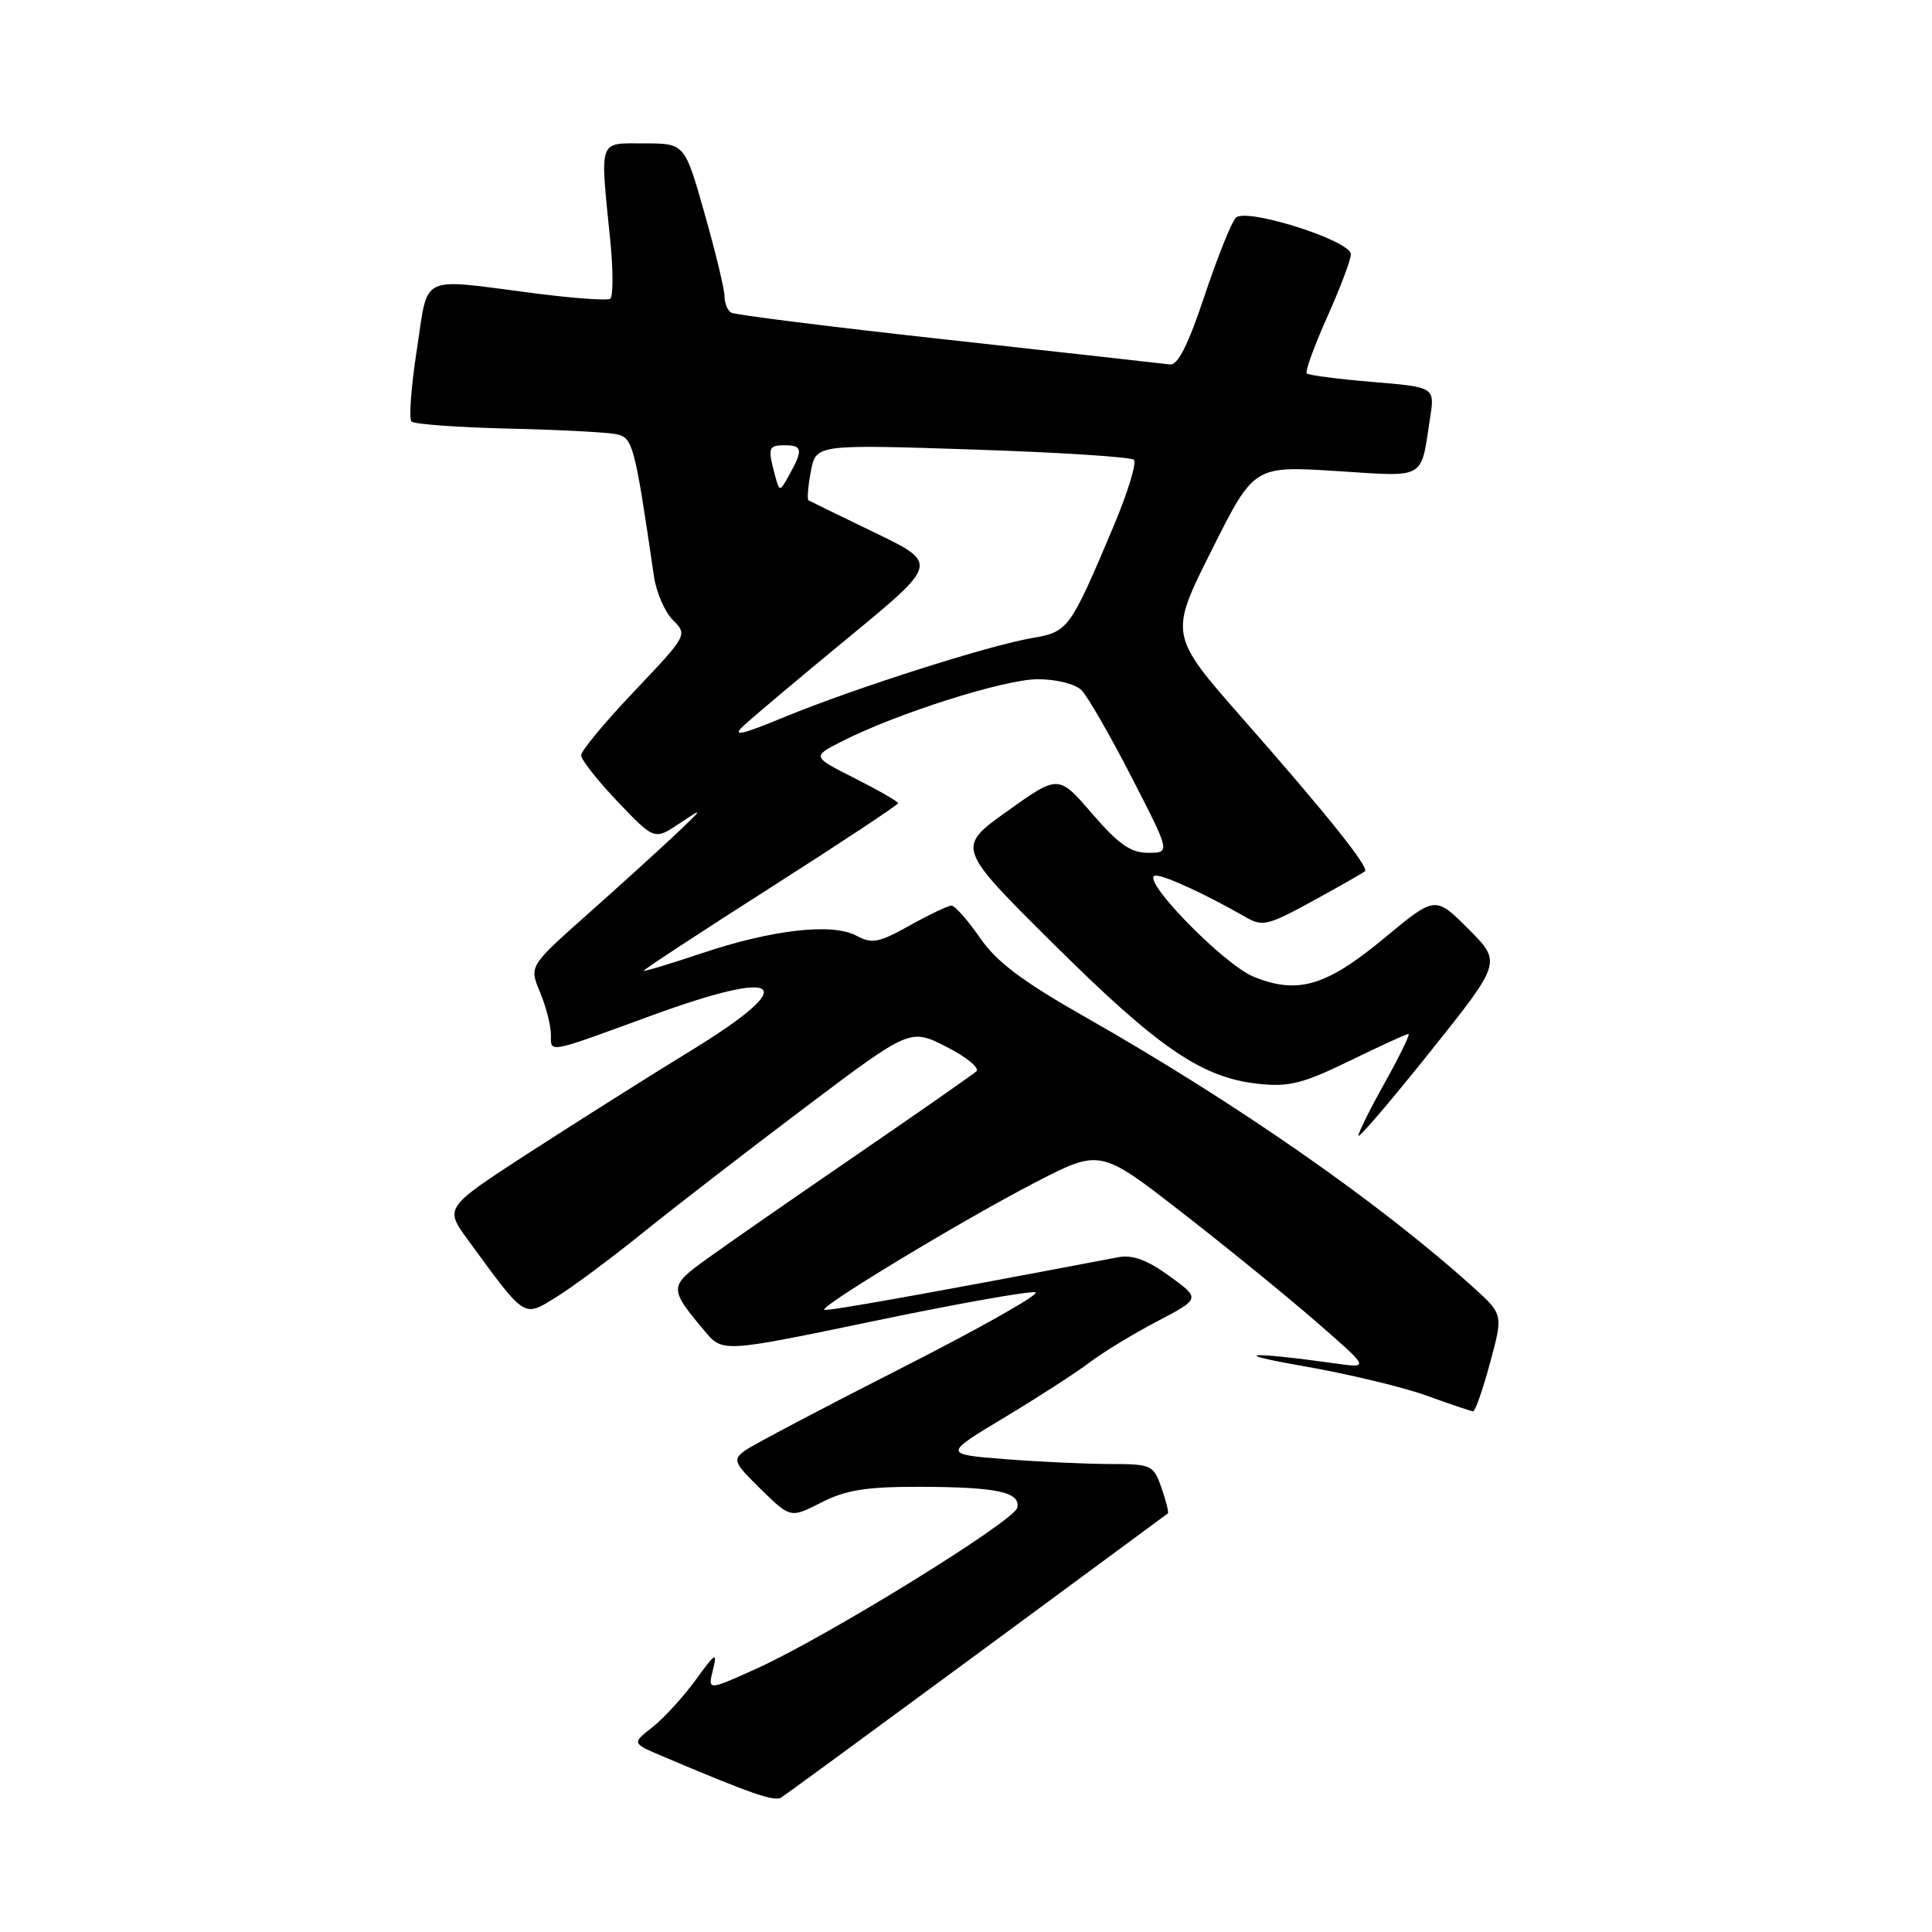 <?xml version="1.0" encoding="UTF-8" standalone="no"?>
<!DOCTYPE svg PUBLIC "-//W3C//DTD SVG 1.1//EN" "http://www.w3.org/Graphics/SVG/1.1/DTD/svg11.dtd" >
<svg xmlns="http://www.w3.org/2000/svg" xmlns:xlink="http://www.w3.org/1999/xlink" version="1.1" viewBox="0 0 256 256">
 <g >
 <path fill="currentColor"
d=" M 129.50 219.15 C 143.25 209.02 154.61 200.64 154.75 200.53 C 154.89 200.42 154.51 198.90 153.91 197.16 C 152.85 194.12 152.60 194.00 147.15 193.99 C 144.04 193.99 137.78 193.70 133.24 193.35 C 124.98 192.70 124.98 192.70 133.08 187.83 C 137.54 185.15 142.60 181.88 144.34 180.56 C 146.08 179.23 150.10 176.78 153.29 175.11 C 159.08 172.07 159.08 172.07 154.95 169.08 C 151.98 166.93 150.07 166.23 148.16 166.59 C 122.96 171.39 109.47 173.80 109.22 173.55 C 108.71 173.04 127.77 161.54 137.14 156.70 C 145.77 152.24 145.77 152.24 156.46 160.54 C 162.34 165.10 170.37 171.64 174.32 175.07 C 181.49 181.30 181.49 181.30 176.99 180.67 C 165.55 179.07 162.62 179.26 172.44 180.97 C 178.45 182.01 185.92 183.80 189.04 184.93 C 192.16 186.07 194.93 187.00 195.20 187.00 C 195.48 187.00 196.49 184.11 197.44 180.58 C 199.18 174.16 199.18 174.16 195.23 170.59 C 182.87 159.42 163.91 146.21 144.04 134.90 C 135.44 130.02 132.08 127.49 129.84 124.25 C 128.22 121.91 126.53 120.00 126.08 120.00 C 125.62 120.00 123.14 121.18 120.55 122.63 C 116.44 124.92 115.55 125.10 113.47 123.98 C 110.27 122.27 102.31 123.18 92.96 126.32 C 88.86 127.69 85.41 128.74 85.31 128.63 C 85.20 128.53 92.74 123.58 102.06 117.64 C 111.38 111.69 119.00 106.65 119.00 106.43 C 119.00 106.21 116.43 104.73 113.29 103.14 C 107.58 100.26 107.58 100.26 111.54 98.24 C 118.82 94.53 133.11 90.00 137.51 90.00 C 139.98 90.00 142.48 90.63 143.31 91.46 C 144.11 92.26 147.09 97.43 149.93 102.96 C 155.09 113.00 155.09 113.00 152.13 113.00 C 149.82 113.00 148.22 111.88 144.72 107.82 C 140.26 102.64 140.26 102.64 133.49 107.47 C 126.72 112.30 126.72 112.30 139.61 125.09 C 153.50 138.88 159.23 142.79 166.71 143.61 C 170.78 144.05 172.60 143.60 178.83 140.57 C 182.86 138.60 186.37 137.00 186.63 137.00 C 186.89 137.00 185.50 139.86 183.55 143.35 C 181.60 146.84 180.00 150.04 180.00 150.48 C 180.00 150.91 184.27 145.91 189.49 139.38 C 198.98 127.51 198.98 127.51 194.58 123.10 C 190.18 118.70 190.18 118.70 183.48 124.26 C 175.77 130.66 172.01 131.79 166.18 129.45 C 162.08 127.82 150.63 115.98 153.18 116.02 C 154.46 116.04 159.96 118.59 164.99 121.49 C 167.29 122.82 167.96 122.66 173.99 119.36 C 177.57 117.40 180.67 115.63 180.87 115.44 C 181.43 114.91 175.70 107.76 164.75 95.32 C 154.92 84.13 154.92 84.13 160.54 72.93 C 166.15 61.73 166.15 61.73 176.99 62.41 C 189.11 63.18 188.21 63.69 189.49 55.40 C 190.13 51.30 190.13 51.30 181.86 50.61 C 177.31 50.23 173.39 49.72 173.15 49.48 C 172.91 49.24 174.13 45.88 175.86 42.01 C 177.59 38.15 179.00 34.40 179.00 33.69 C 179.00 31.89 165.12 27.48 163.75 28.85 C 163.19 29.41 161.32 34.07 159.61 39.19 C 157.41 45.78 156.06 48.44 155.00 48.29 C 154.18 48.18 140.95 46.71 125.62 45.02 C 110.29 43.34 97.35 41.72 96.87 41.42 C 96.39 41.12 96.00 40.14 96.00 39.23 C 96.00 38.32 94.81 33.40 93.36 28.29 C 90.73 19.00 90.73 19.00 85.36 19.00 C 79.22 19.00 79.49 18.21 80.86 31.82 C 81.26 35.84 81.26 39.34 80.85 39.59 C 80.44 39.85 75.92 39.52 70.80 38.86 C 55.31 36.87 56.81 36.15 55.23 46.35 C 54.48 51.22 54.16 55.49 54.52 55.85 C 54.87 56.21 60.64 56.63 67.33 56.79 C 74.02 56.94 80.47 57.28 81.66 57.53 C 83.86 58.00 84.10 58.91 86.65 76.36 C 86.96 78.48 88.09 81.09 89.17 82.17 C 91.12 84.12 91.08 84.18 84.07 91.57 C 80.18 95.66 77.00 99.49 77.00 100.08 C 77.00 100.67 79.19 103.44 81.86 106.24 C 86.72 111.34 86.72 111.34 90.11 109.06 C 93.27 106.94 93.23 107.05 89.42 110.65 C 87.17 112.77 81.91 117.54 77.72 121.26 C 70.11 128.03 70.11 128.03 71.56 131.48 C 72.35 133.38 73.00 135.90 73.00 137.08 C 73.00 139.56 72.34 139.68 86.29 134.58 C 103.81 128.17 106.26 130.19 91.75 139.09 C 86.11 142.54 76.41 148.67 70.19 152.69 C 58.89 160.02 58.89 160.02 61.98 164.26 C 69.68 174.81 69.33 174.57 73.65 171.91 C 75.77 170.61 80.94 166.77 85.14 163.38 C 89.34 159.99 99.03 152.50 106.68 146.74 C 120.59 136.26 120.59 136.26 125.41 138.71 C 128.07 140.06 129.85 141.52 129.37 141.96 C 128.89 142.39 121.75 147.38 113.50 153.03 C 105.25 158.69 96.37 164.85 93.76 166.74 C 88.60 170.46 88.59 170.65 93.36 176.36 C 95.75 179.22 95.75 179.22 115.88 175.03 C 126.95 172.72 136.55 171.02 137.21 171.24 C 137.87 171.46 129.89 175.97 119.46 181.27 C 109.03 186.57 99.70 191.49 98.71 192.21 C 97.06 193.43 97.21 193.80 100.84 197.35 C 104.75 201.17 104.75 201.17 108.84 199.08 C 112.07 197.44 114.76 197.00 121.71 197.01 C 132.08 197.03 135.21 197.69 134.80 199.77 C 134.45 201.53 109.46 216.95 100.14 221.15 C 93.78 224.02 93.78 224.02 94.47 221.26 C 95.08 218.82 94.81 218.97 92.19 222.59 C 90.55 224.84 87.98 227.65 86.48 228.84 C 83.74 230.99 83.74 230.99 87.62 232.64 C 99.34 237.62 102.59 238.75 103.50 238.19 C 104.05 237.85 115.75 229.28 129.50 219.15 Z  M 98.50 96.19 C 99.60 95.15 105.87 89.88 112.42 84.48 C 124.35 74.66 124.35 74.66 115.92 70.58 C 111.29 68.34 107.33 66.42 107.13 66.30 C 106.93 66.19 107.06 64.47 107.44 62.48 C 108.11 58.88 108.11 58.88 128.81 59.56 C 140.19 59.93 149.83 60.55 150.24 60.92 C 150.65 61.29 149.45 65.24 147.56 69.71 C 141.78 83.42 141.55 83.73 136.78 84.54 C 131.08 85.50 113.23 91.19 103.97 95.00 C 98.18 97.39 96.95 97.66 98.50 96.19 Z  M 102.66 62.87 C 101.71 59.32 101.82 59.00 104.00 59.00 C 106.32 59.00 106.42 59.62 104.61 62.87 C 103.30 65.25 103.30 65.25 102.66 62.87 Z "/>
</g>
</svg>